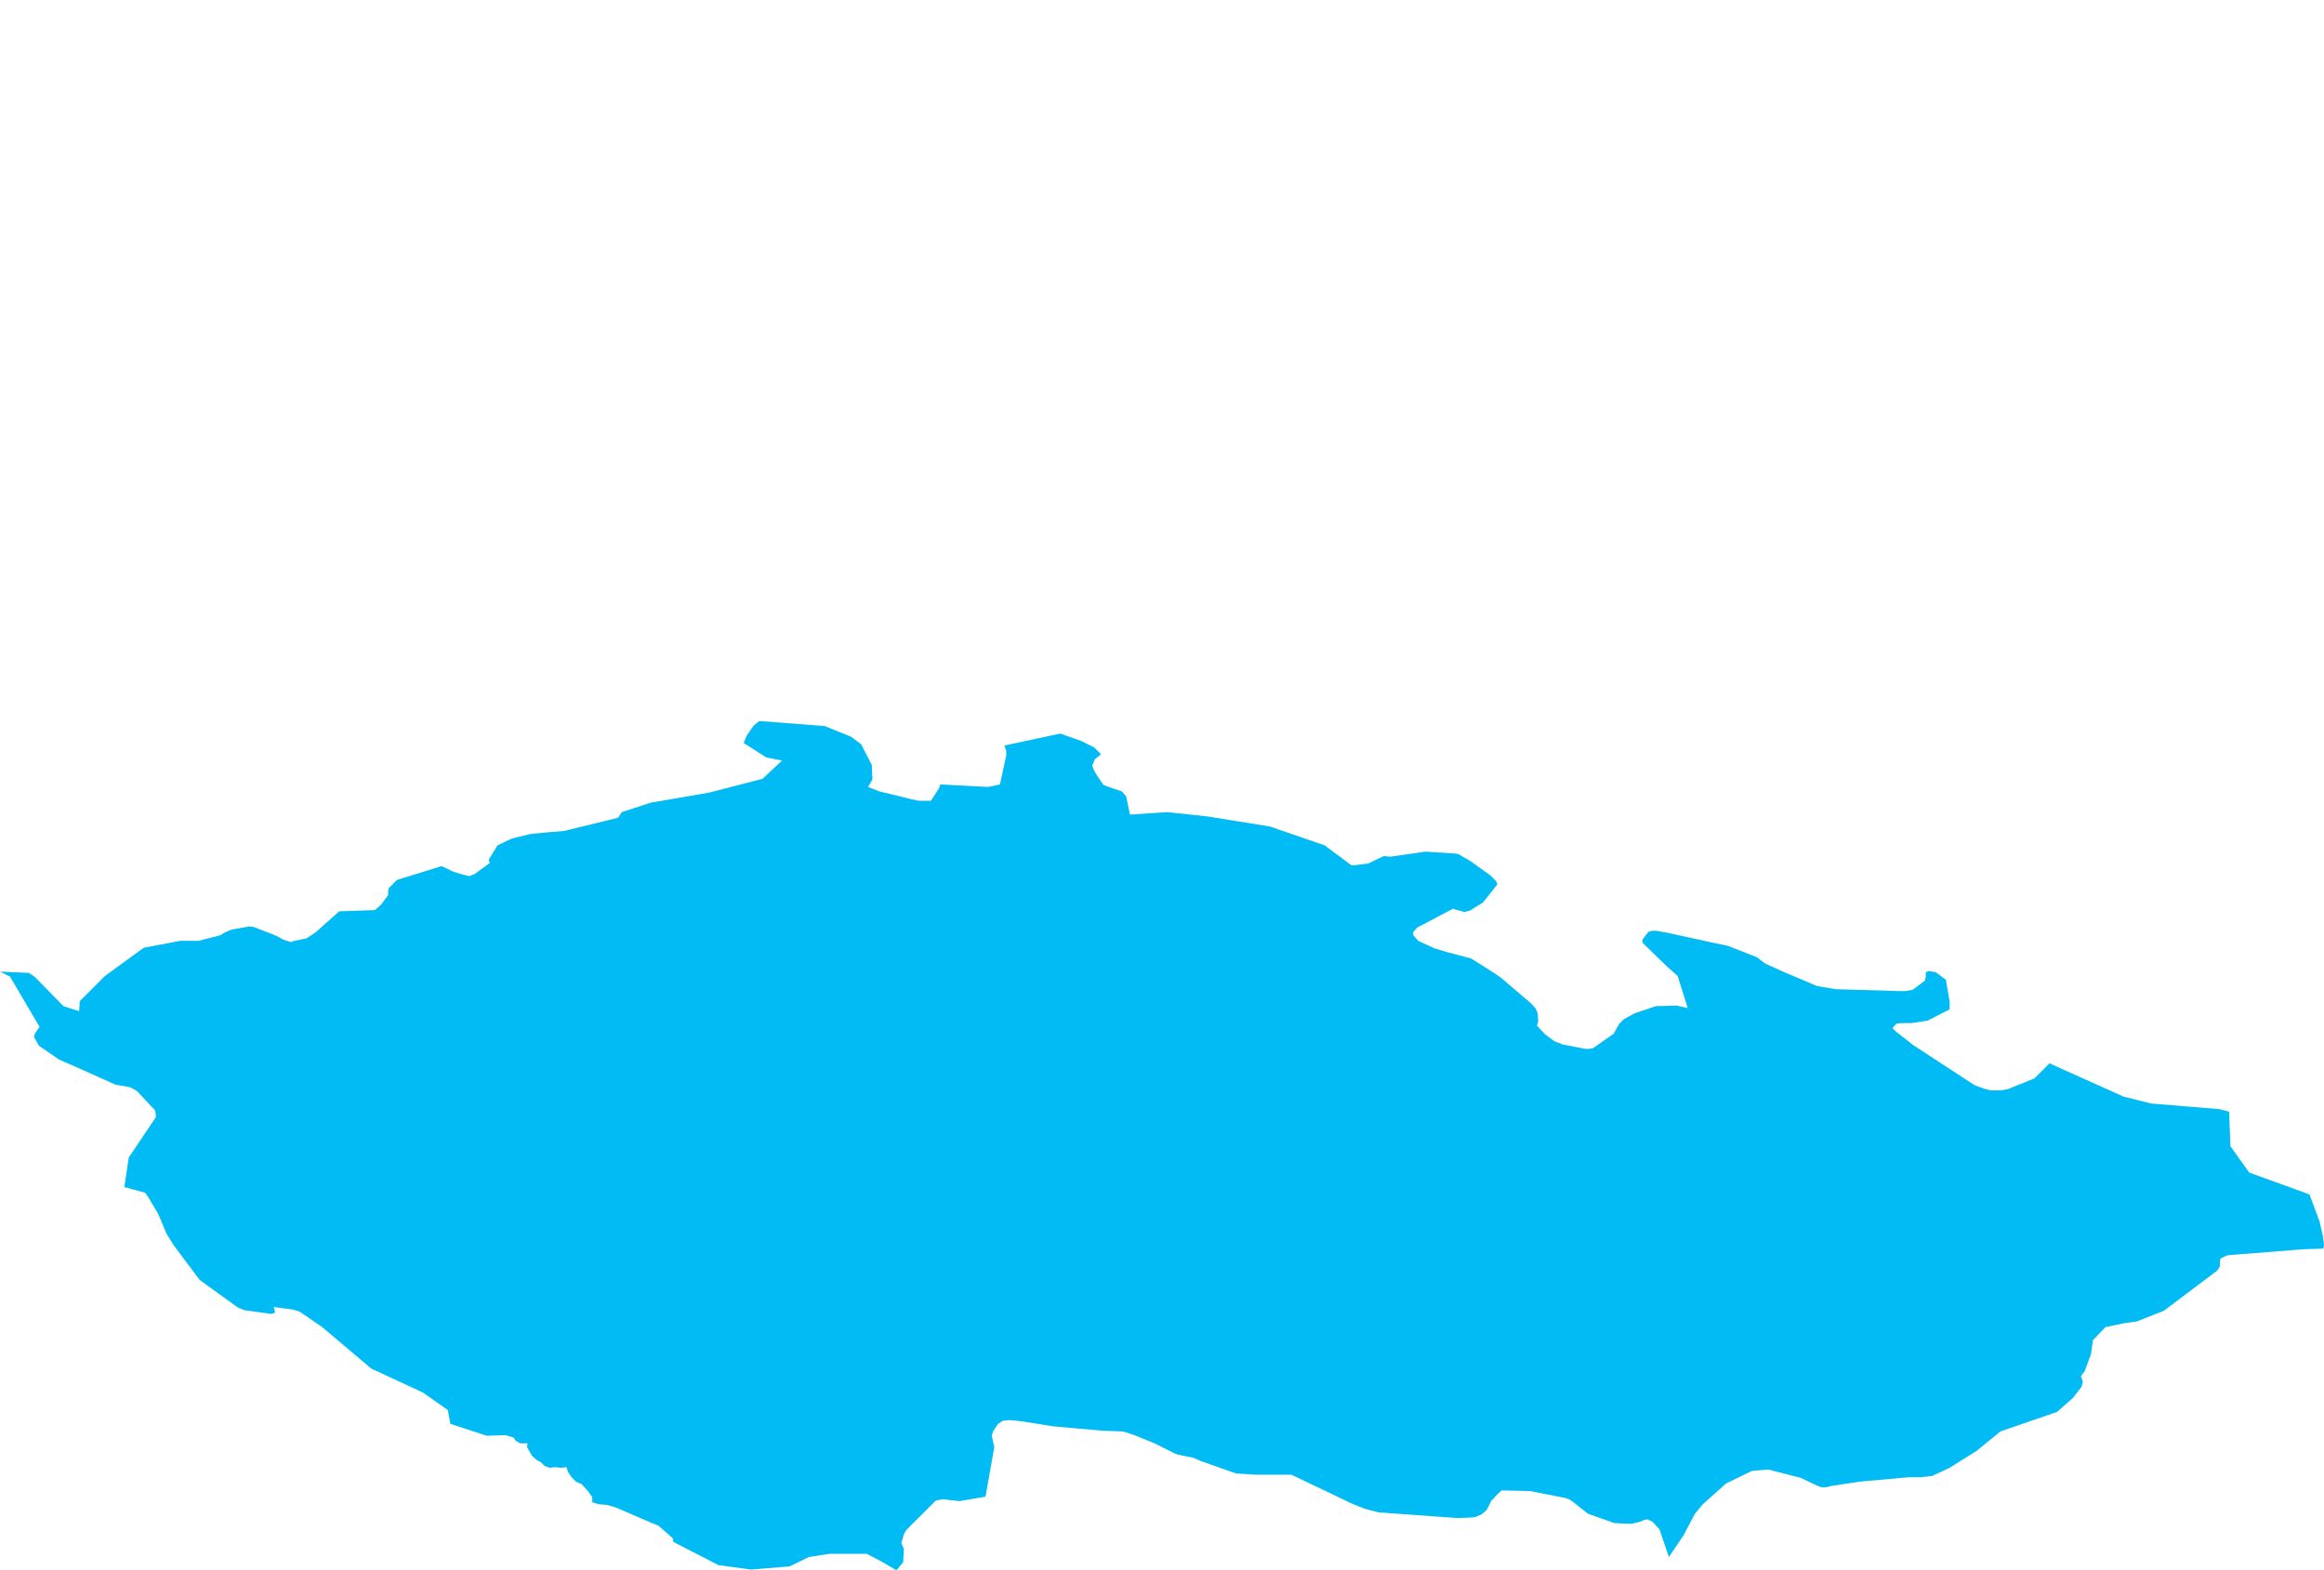 <?xml version="1.0" encoding="UTF-8" standalone="yes"?>
<!DOCTYPE svg PUBLIC "-//W3C//DTD SVG 1.0//EN" "http://www.w3.org/TR/2001/REC-SVG-20010904/DTD/svg10.dtd">
<svg height="250" width="370" xmlns="http://www.w3.org/2000/svg" xmlns:svg="http://www.w3.org/2000/svg" xmlns:xlink="http://www.w3.org/1999/xlink">
	<g id="g1-f1-TM_WORLD_BORDERS-0_3">
		<g id="g3-203" style="stroke-miterlimit: 3; fill: #00BBF4; stroke: #000000; stroke-opacity: 1; stroke-width: 0.005; stroke-linejoin: bevel; stroke-linecap: square">
			<polygon id="pgon1" points="142.7,250.0 140.3,248.6 138.0,247.4 132.0,247.4 128.8,247.9 125.7,249.4 119.6,249.9 114.4,249.2 107.2,245.5 107.1,244.9 104.8,242.9 103.8,242.5 98.0,240.0 96.6,239.6 95.3,239.5 94.3,239.2 94.3,238.4 93.6,237.4 92.6,236.3 91.7,235.9 91.0,235.2 90.4,234.3 90.2,233.6 89.3,233.7 88.4,233.6 87.5,233.7 86.7,233.4 86.1,232.8 85.5,232.5 84.7,231.8 83.9,230.4 84.0,229.8 82.8,229.8 82.1,229.4 81.8,228.9 80.5,228.5 77.5,228.6 71.7,226.7 71.3,224.5 67.3,221.7 59.1,217.9 51.3,211.3 47.8,208.9 47.3,208.7 46.6,208.5 43.6,208.1 43.8,209.0 43.2,209.2 38.9,208.6 37.9,208.2 31.8,203.8 27.6,198.2 26.5,196.4 25.2,193.3 23.6,190.6 23.1,189.9 20.9,189.3 19.8,189.0 20.5,184.3 24.8,177.9 24.8,177.4 24.7,176.8 21.8,173.7 20.7,173.1 18.4,172.7 11.7,169.7 9.4,168.7 6.2,166.5 5.4,165.1 5.6,164.5 6.3,163.5 1.6,155.5 0.0,154.7 4.6,154.9 5.6,155.6 10.1,160.2 12.6,161.0 12.7,159.4 16.7,155.4 21.5,151.9 22.9,150.9 28.7,149.8 31.6,149.8 35.1,148.9 35.7,148.5 36.9,148.0 39.7,147.5 40.4,147.6 41.7,148.1 44.0,149.0 45.1,149.6 46.3,150.0 46.9,149.8 48.8,149.4 50.3,148.4 54.0,145.1 59.7,144.9 60.7,144.0 61.8,142.5 61.8,141.9 61.9,141.4 63.2,140.1 70.3,137.9 72.2,138.8 73.5,139.2 74.7,139.5 75.5,139.2 78.0,137.4 77.8,136.9 79.2,134.6 81.5,133.5 84.4,132.8 86.3,132.6 89.8,132.3 98.4,130.2 99.0,129.3 103.6,127.8 112.9,126.2 121.4,124.0 124.5,121.1 122.0,120.6 118.4,118.3 118.9,117.1 120.0,115.5 120.9,114.8 131.3,115.6 135.5,117.3 137.1,118.5 138.8,121.8 138.9,124.1 138.2,125.3 140.0,126.0 143.7,126.9 144.9,127.2 146.3,127.5 146.9,127.5 148.2,127.5 149.5,125.5 149.7,124.9 157.3,125.3 159.2,124.9 160.2,120.3 160.2,119.5 159.9,118.7 168.8,116.8 172.2,118.0 174.2,119.0 175.3,120.1 174.3,120.9 173.9,121.9 174.1,122.5 174.6,123.4 175.7,125.0 177.1,125.5 178.6,126.0 179.3,126.8 179.9,129.7 185.8,129.3 192.3,130.0 202.2,131.6 210.9,134.6 215.2,137.8 217.8,137.5 220.3,136.3 221.4,136.4 226.9,135.6 231.7,135.9 232.2,136.0 234.1,137.1 237.3,139.4 238.2,140.3 238.4,140.8 236.1,143.7 234.0,145.0 233.1,145.2 232.4,145.0 231.3,144.7 225.6,147.7 225.0,148.4 225.0,148.9 225.8,149.8 228.4,151.0 230.4,151.6 234.2,152.6 238.0,155.0 239.0,155.7 243.8,159.8 244.5,160.6 244.8,161.3 244.9,162.6 244.7,163.3 246.0,164.7 247.5,165.8 248.8,166.3 252.4,167.0 252.9,167.0 253.6,166.9 256.9,164.6 257.8,163.0 258.5,162.3 260.1,161.4 263.6,160.2 266.9,160.1 268.7,160.5 267.1,155.4 265.2,153.7 261.5,150.1 261.5,149.6 262.4,148.4 263.0,148.2 263.7,148.2 265.4,148.5 271.8,149.9 275.1,150.6 279.7,152.4 281.0,153.4 284.1,154.8 289.3,157.0 292.3,157.5 302.5,157.8 303.3,157.8 304.5,157.6 306.5,156.1 306.6,155.5 306.6,154.8 307.1,154.6 308.2,154.8 309.8,156.0 310.4,159.5 310.4,160.7 306.9,162.5 304.3,162.9 303.3,162.9 302.7,162.9 301.9,163.0 301.3,163.7 301.8,164.2 304.6,166.4 314.4,172.8 316.1,173.4 316.9,173.6 318.6,173.6 319.7,173.4 323.9,171.7 326.3,169.3 328.5,170.3 338.1,174.6 342.5,175.7 353.4,176.6 354.9,177.0 355.1,182.5 358.1,186.7 366.4,189.7 367.7,190.2 369.3,194.5 369.8,196.7 370.0,198.2 369.9,198.8 366.7,198.9 359.2,199.5 355.2,199.8 354.5,199.9 353.5,200.4 353.4,201.7 353.0,202.3 344.5,208.7 340.7,210.2 340.2,210.4 338.7,210.6 338.1,210.7 335.2,211.3 333.2,213.4 332.9,215.6 332.2,217.5 331.9,218.3 331.3,219.1 331.6,220.0 331.4,220.8 330.0,222.6 327.5,224.8 318.5,227.9 314.7,231.0 310.4,233.7 307.6,235.0 305.7,235.2 304.5,235.2 303.9,235.2 296.1,235.9 291.5,236.6 290.7,236.8 290.0,236.8 289.2,236.5 286.7,235.3 282.4,234.2 281.7,234.0 281.2,234.0 278.9,234.2 274.8,236.2 271.0,239.6 269.8,241.1 268.0,244.5 265.7,247.9 264.2,243.5 263.1,242.3 262.3,241.9 261.8,242.0 261.1,242.3 259.8,242.6 259.1,242.6 257.0,242.5 252.8,241.0 250.4,239.1 249.8,238.7 249.2,238.5 243.6,237.4 239.1,237.3 238.6,237.7 237.4,239.0 236.7,240.4 235.9,241.1 235.0,241.5 234.5,241.6 232.1,241.7 219.5,240.8 218.3,240.5 217.2,240.2 215.0,239.3 211.9,237.8 205.6,234.8 200.0,234.8 196.8,234.6 191.1,232.6 190.0,232.1 189.0,231.9 187.5,231.6 187.0,231.4 183.8,229.8 180.6,228.5 179.1,228.0 178.5,227.9 175.6,227.8 167.7,227.1 162.7,226.3 160.8,226.1 159.7,226.2 158.9,226.7 158.1,227.9 157.9,228.6 158.3,230.4 156.9,238.3 152.8,239.0 150.9,238.8 150.2,238.7 149.0,238.9 144.3,243.6 143.9,244.3 143.5,245.7 143.9,246.6 143.8,248.7 143.0,249.7 " />
		</g>
	</g>
	<!-- 
	Generated using the Perl SVG Module V2.50
	by Ronan Oger
	Info: http://www.roitsystems.com/
 -->
</svg>